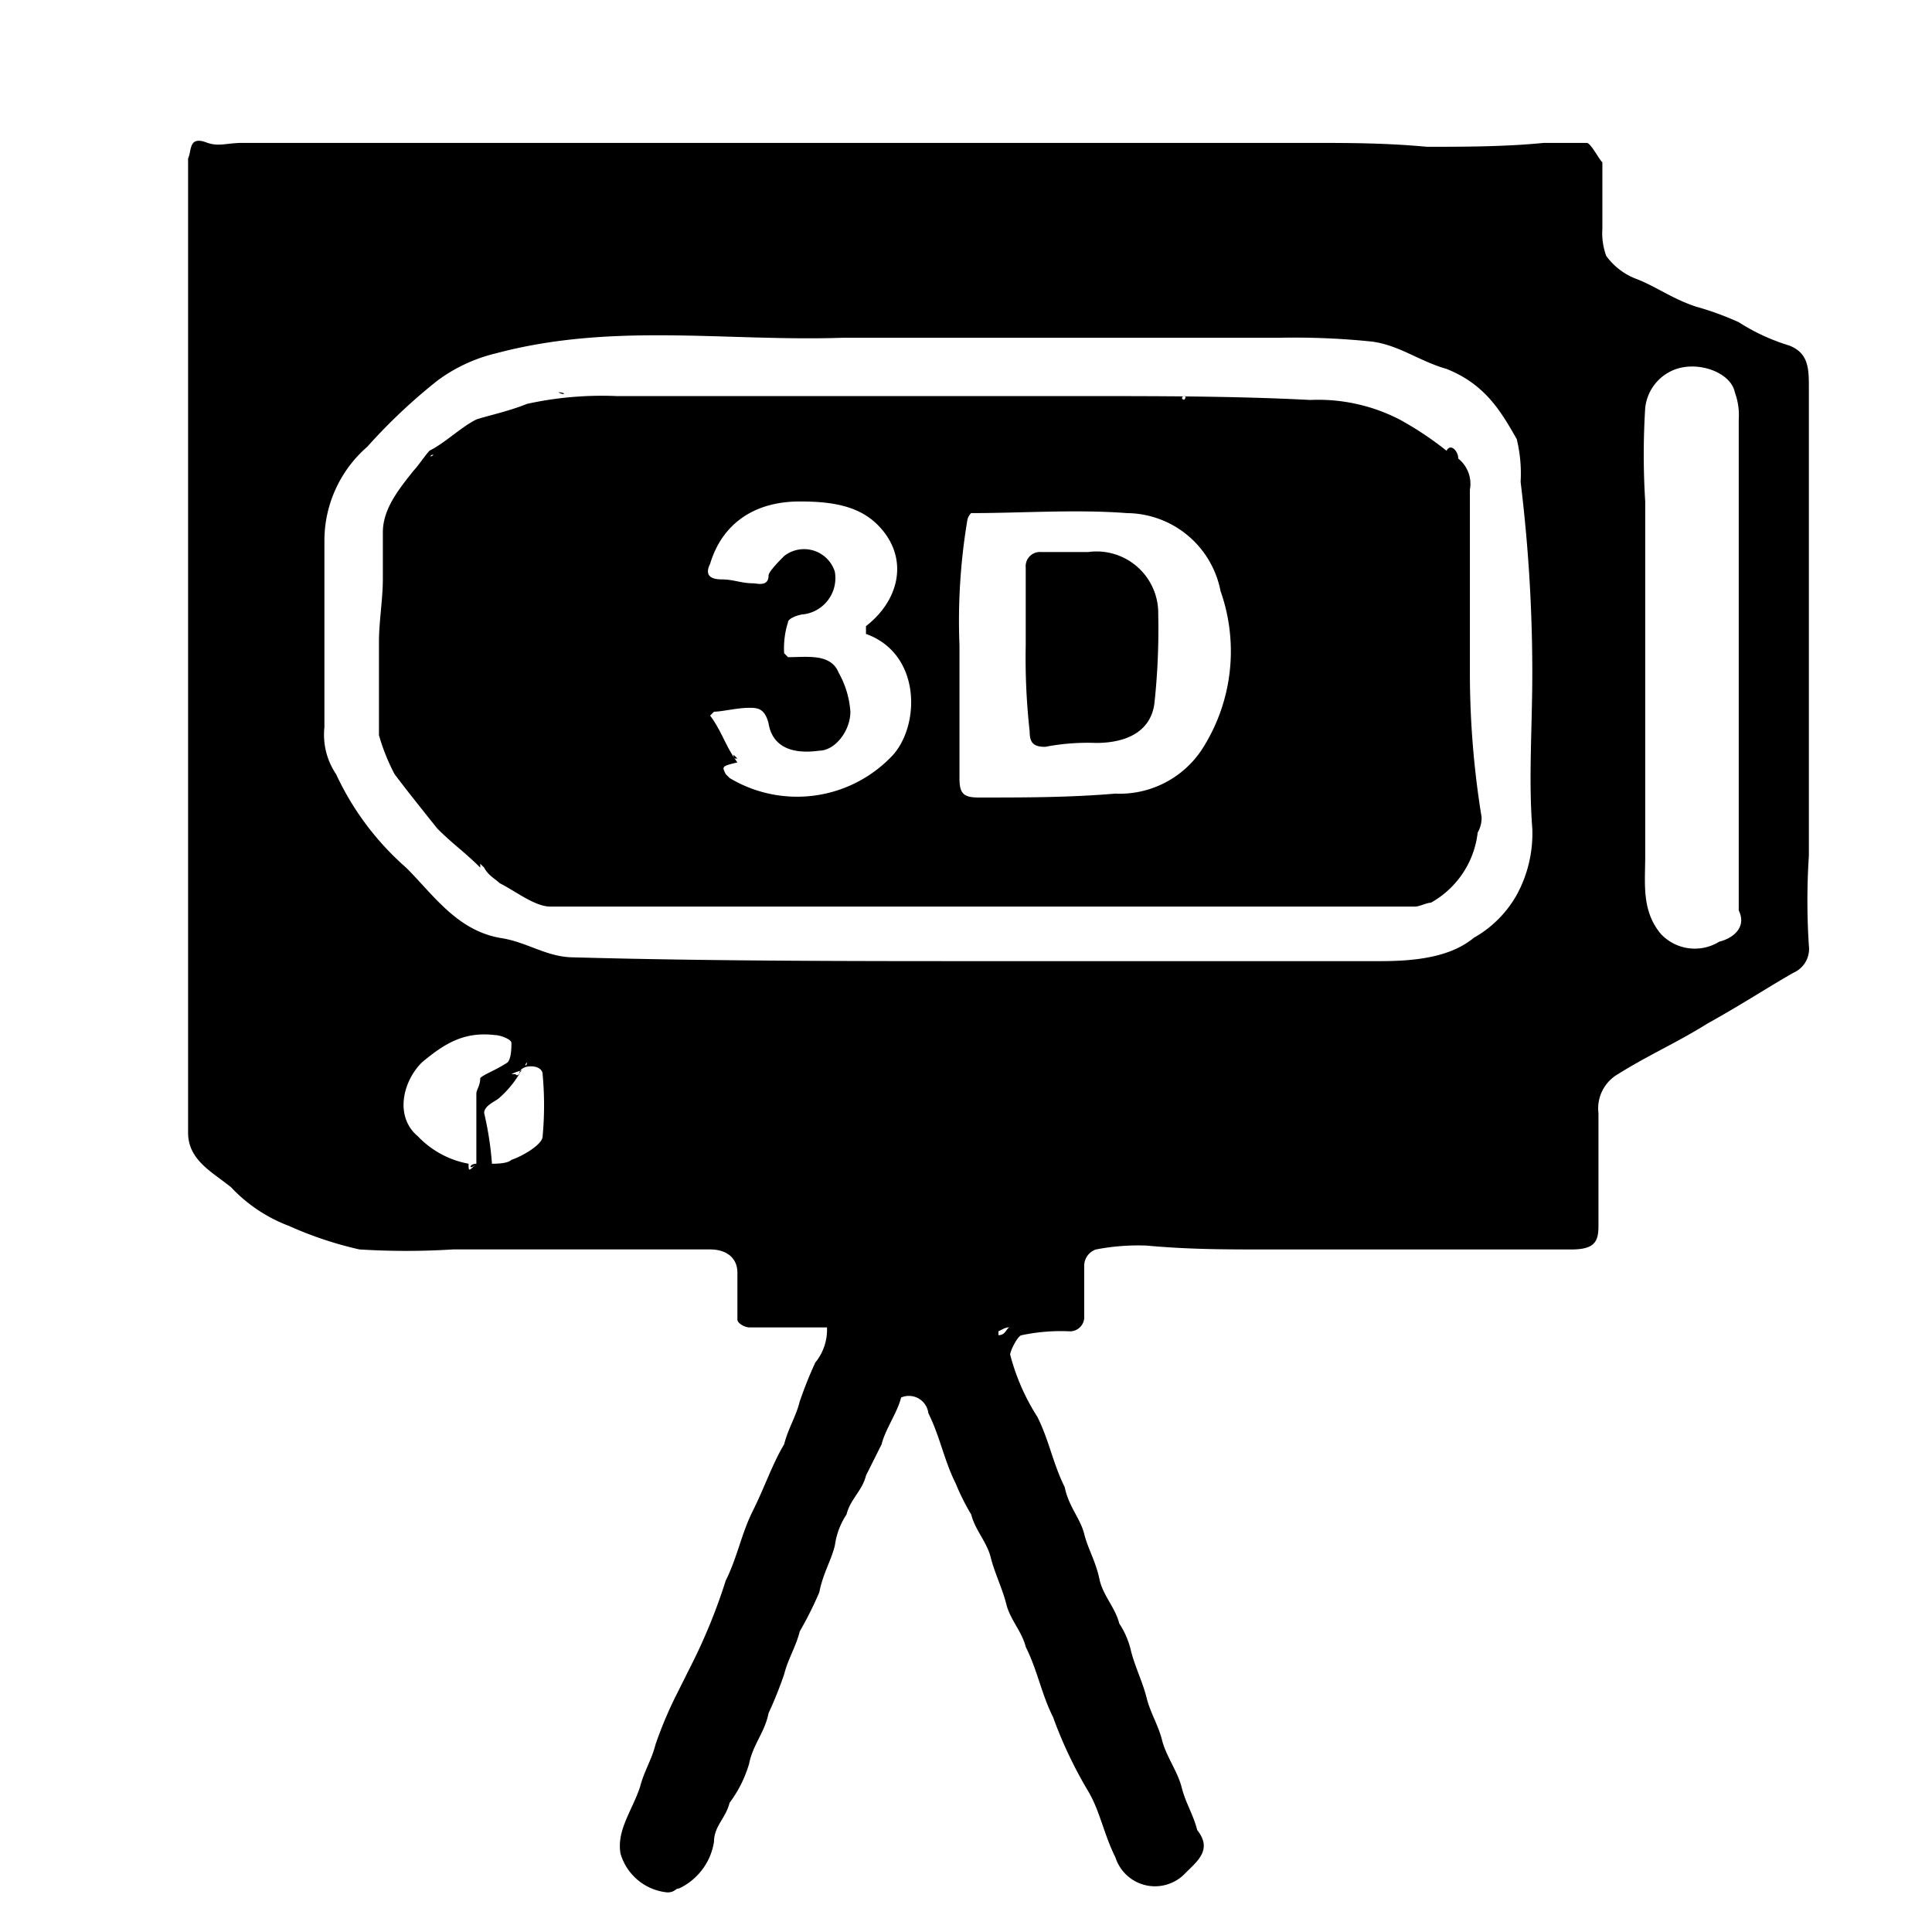 <svg xmlns="http://www.w3.org/2000/svg" viewBox="0 0 128 128"><title>icon-matterport</title><path d="M54.792,87.943H49.629c-.258,0-.774-.258-.774-.516v-3.1c0-1.033-.774-1.549-1.807-1.549H30.011a49.61,49.61,0,0,1-6.2,0,24.535,24.535,0,0,1-4.646-1.549A10.212,10.212,0,0,1,15.3,78.65c-1.291-1.033-2.839-1.807-2.839-3.614V10.5c.258-.516,0-1.549,1.291-1.033.774.258,1.291,0,2.323,0h70.47c2.839,0,5.163,0,8,.258,2.323,0,5.163,0,7.744-.258h2.839c.258,0,.774,1.033,1.033,1.291V15.15a4.393,4.393,0,0,0,.258,1.807,4.376,4.376,0,0,0,2.065,1.549c1.291.516,2.323,1.291,3.872,1.807a19.607,19.607,0,0,1,2.839,1.033,13.348,13.348,0,0,0,3.356,1.549c1.291.516,1.291,1.549,1.291,2.839V56.709a45.566,45.566,0,0,0,0,5.937,1.728,1.728,0,0,1-1.033,1.807c-1.807,1.033-3.356,2.065-5.679,3.356-2.065,1.291-3.872,2.065-5.937,3.356a2.621,2.621,0,0,0-1.291,2.581v7.486c0,1.033-.258,1.549-1.807,1.549H83.961c-2.839,0-5.163,0-8-.258a14.719,14.719,0,0,0-3.356.258,1.152,1.152,0,0,0-.774,1.033v3.356A.946.946,0,0,1,70.8,88.2a12.568,12.568,0,0,0-3.1.258c-.258,0-.774,1.033-.774,1.291a14.394,14.394,0,0,0,1.807,4.13c.774,1.549,1.033,3.1,1.807,4.646.258,1.291,1.033,2.065,1.291,3.1s.774,1.807,1.033,3.1c.258,1.033,1.033,1.807,1.291,2.839a5.466,5.466,0,0,1,.774,1.807c.258,1.033.774,2.065,1.033,3.1s.774,1.807,1.033,2.839,1.033,2.065,1.291,3.1.774,1.807,1.033,2.839c1.033,1.291,0,2.065-.774,2.839a2.755,2.755,0,0,1-4.646-1.033c-.774-1.549-1.033-3.1-1.807-4.388a28.612,28.612,0,0,1-2.323-4.9c-.774-1.549-1.033-3.1-1.807-4.646-.258-1.033-1.033-1.807-1.291-2.839s-.774-2.065-1.033-3.1-1.033-1.807-1.291-2.839a15.328,15.328,0,0,1-1.033-2.065c-.774-1.549-1.033-3.1-1.807-4.646A1.3,1.3,0,0,0,59.7,92.589h0c-.258,1.033-1.033,2.065-1.291,3.1l-1.033,2.065c-.258,1.033-1.033,1.549-1.291,2.581a4.929,4.929,0,0,0-.774,2.065c-.258,1.033-.774,1.807-1.033,3.1a23.985,23.985,0,0,1-1.291,2.581c-.258,1.033-.774,1.807-1.033,2.839A26.78,26.78,0,0,1,50.92,113.5c-.258,1.291-1.033,2.065-1.291,3.356a8.074,8.074,0,0,1-1.291,2.581c-.258,1.033-1.033,1.549-1.033,2.581a4.114,4.114,0,0,1-2.323,3.1c-.258,0-.258.258-.774.258a3.589,3.589,0,0,1-3.1-2.581c-.258-1.549.774-2.839,1.291-4.388.258-1.033.774-1.807,1.033-2.839a26.878,26.878,0,0,1,1.291-3.1l1.033-2.065a37.328,37.328,0,0,0,2.323-5.679c.774-1.549,1.033-3.1,1.807-4.646s1.291-3.1,2.065-4.388c.258-1.033.774-1.807,1.033-2.839a26.78,26.78,0,0,1,1.033-2.581,3.439,3.439,0,0,0,.774-2.323ZM31.56,77.1h0V72.455c0-.258.258-.516.258-1.033.258-.258,1.033-.516,1.807-1.033.258-.258.258-1.033.258-1.291s-.774-.516-1.033-.516c-2.065-.258-3.356.516-4.9,1.807-1.291,1.291-1.807,3.614-.258,4.9A6.167,6.167,0,0,0,31.044,77.1h0c0,.516,0,.516.516,0C31.044,77.618,31.044,77.1,31.56,77.1Zm1.033-4.13Zm3.872-2.323ZM32.593,77.1c.258,0,1.033,0,1.291-.258.774-.258,2.065-1.033,2.065-1.549a22.076,22.076,0,0,0,0-4.13c0-.258-.258-.516-.774-.516s-.774.258-.774.516a6.844,6.844,0,0,1-1.291,1.549c-.258.258-1.033.516-1.033,1.033a21.468,21.468,0,0,1,.516,3.356ZM65.634,63.678H91.447c2.323,0,4.646-.258,6.2-1.549a7.466,7.466,0,0,0,2.839-2.839,8.484,8.484,0,0,0,1.033-4.388c-.258-3.356,0-6.711,0-10.325a103.973,103.973,0,0,0-.774-12.649,9.679,9.679,0,0,0-.258-2.839c-1.033-1.807-2.065-3.614-4.646-4.646-1.807-.516-3.1-1.549-4.9-1.807a49.739,49.739,0,0,0-6.2-.258H55.825c-7.744.258-15.23-1.033-22.974,1.033a10.656,10.656,0,0,0-3.872,1.807A37.38,37.38,0,0,0,24.332,29.6a8.246,8.246,0,0,0-2.839,6.2v12.39a4.656,4.656,0,0,0,.774,3.1,18.637,18.637,0,0,0,4.646,6.2c1.807,1.807,3.356,4.13,6.2,4.646,1.807.258,3.1,1.291,4.9,1.291C47.048,63.678,56.6,63.678,65.634,63.678ZM109,44.577V56.709c0,1.807-.258,3.614,1.033,5.163a3.078,3.078,0,0,0,3.872.516c1.033-.258,1.807-1.033,1.291-2.065V27.8a4.393,4.393,0,0,0-.258-1.807c-.258-1.291-2.323-2.065-3.872-1.549A3.065,3.065,0,0,0,109,27.024a49.611,49.611,0,0,0,0,6.2C109,37.091,109,40.963,109,44.577ZM34.658,70.906h0a2.6,2.6,0,0,0-.774.258h.258C34.4,71.422,34.4,70.906,34.658,70.906ZM66.924,87.943h0c-.258,0-.258,0-.774.258v.258C66.666,88.459,66.666,87.943,66.924,87.943Zm11.1,35.106ZM34.916,70.39h0c-.258.258,0,.258,0,0ZM61.762,91.557ZM48.6,82.522Zm-2.839-.258ZM31.818,77.1Zm13.165,45.948Zm-19.1-95.767Zm-1.033,1.033Z"/><path d="M96.61,30.379a2.14,2.14,0,0,1,.774,2.065V44.577a59.575,59.575,0,0,0,.774,9.551A1.951,1.951,0,0,1,97.9,55.16a6.113,6.113,0,0,1-3.1,4.646c-.258,0-.774.258-1.033.258H36.465c-1.033,0-2.323-1.033-3.356-1.549-.258-.258-.774-.516-1.033-1.033h0l-.258-.258h0v.258h0c-1.033-1.033-1.807-1.549-2.839-2.581-1.033-1.291-2.065-2.581-2.839-3.614a13.25,13.25,0,0,1-1.033-2.581v-6.2c0-1.291.258-2.839.258-4.13v-3.1c0-1.549,1.033-2.839,2.065-4.13.258-.258.774-1.033,1.033-1.291h0c1.033-.516,2.065-1.549,3.1-2.065.774-.258,2.065-.516,3.356-1.033a23.113,23.113,0,0,1,5.937-.516H71.829c4.9,0,10.067,0,14.972.258A11.766,11.766,0,0,1,92.738,27.8a21.532,21.532,0,0,1,3.1,2.065c.258-.516.774,0,.774.516ZM48.081,51.288h0l.258.258A8.683,8.683,0,0,0,59.18,50c1.807-2.065,1.807-6.711-1.807-8v-.516c2.323-1.807,2.839-4.646.774-6.711-1.291-1.291-3.1-1.549-5.163-1.549-3.1,0-5.163,1.549-5.937,4.13-.258.516-.258,1.033.774,1.033.774,0,1.291.258,2.065.258.258,0,1.033.258,1.033-.516,0-.258.774-1.033,1.033-1.291a2.137,2.137,0,0,1,3.356,1.033A2.419,2.419,0,0,1,53.243,40.7c-.258,0-1.033.258-1.033.516a5.684,5.684,0,0,0-.258,2.065l.258.258c1.291,0,2.839-.258,3.356,1.033a6.112,6.112,0,0,1,.774,2.581c0,1.291-1.033,2.581-2.065,2.581-1.807.258-3.1-.258-3.356-1.807-.258-1.033-.774-1.033-1.291-1.033-.774,0-1.807.258-2.323.258l-.258.258c.774,1.033,1.033,2.065,1.807,3.1-1.033.258-1.033.258-.774.774ZM63.568,42.77v8.777c0,1.033.258,1.291,1.291,1.291,3.1,0,5.937,0,9.035-.258a6.529,6.529,0,0,0,5.679-2.839,11.992,11.992,0,0,0,1.291-10.583,6.372,6.372,0,0,0-6.2-5.163c-3.356-.258-6.97,0-10.325,0a.9.9,0,0,0-.258.516A40.44,40.44,0,0,0,63.568,42.77ZM36.981,25.991h0c.516.258.516,0,0,0Zm-.516.258Zm42.076,0h0c-.516,0,0,.516,0,0Zm-44.657.774Zm-5.163,3.1h0c-.258,0-.258.258,0,0Zm25.3,7.486Zm4.646,3.614Zm-4.13,3.356ZM25.623,48.449Z"/><path d="M26.914,27.8c0-.258.516-.258,0,0h0c.516-.258,0-.258,0,0Z"/><path d="M67.957,42.77V37.607a.946.946,0,0,1,1.033-1.033h3.1a4.086,4.086,0,0,1,4.646,4.13,45.7,45.7,0,0,1-.258,5.937c-.258,1.807-1.807,2.581-3.872,2.581a14.719,14.719,0,0,0-3.356.258c-.774,0-1.033-.258-1.033-1.033A43.753,43.753,0,0,1,67.957,42.77Z"/><path d="M48.855,50.256,48.6,50h0c0,.258,0,.258.258.258Z"/><path d="M48.6,51.288Z"/></svg>